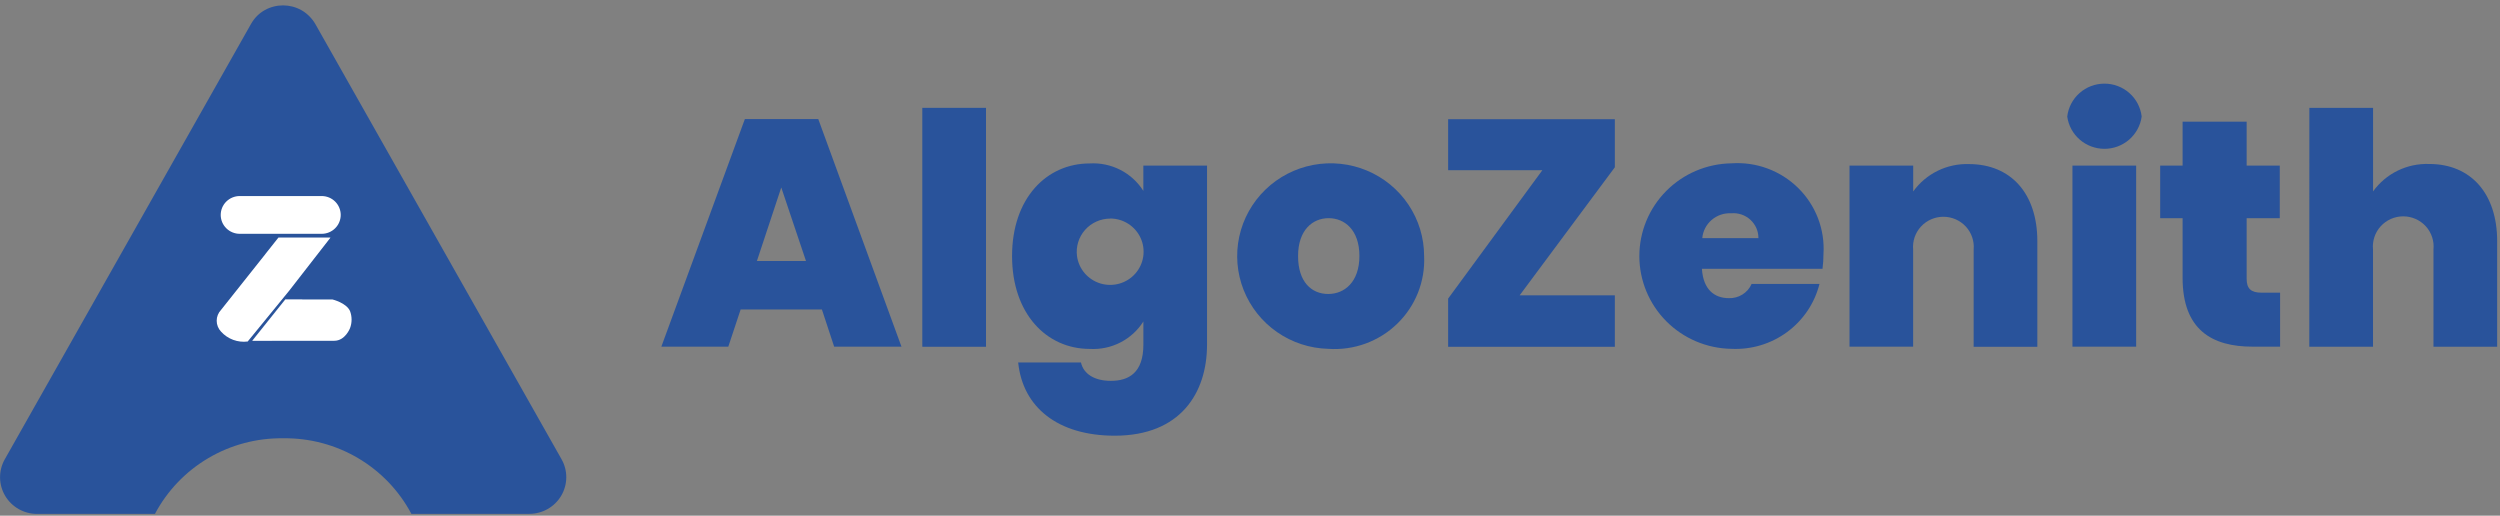 <svg width="223" height="46" viewBox="0 0 223 46" fill="none" xmlns="http://www.w3.org/2000/svg">
<rect x="0" y="0" width="223" height="46" fill="#808080" stroke="none"/>
<g clip-path="url(#clip0_4_470)">
<path d="M73.314 27.605H66.065L64.964 30.923H58.991L66.443 10.619H72.989L80.411 30.923H74.407L73.314 27.605ZM69.689 16.722L67.516 23.282H71.894L69.689 16.722Z" fill="#29539B"/>
<path d="M82.27 9.619H87.952V30.931H82.27V9.619Z" fill="#29539B"/>
<path d="M97.199 14.579C98.145 14.523 99.088 14.72 99.93 15.15C100.772 15.581 101.482 16.228 101.986 17.025V14.77H107.667V30.743C107.667 35.059 105.291 38.864 99.433 38.864C94.36 38.864 91.228 36.332 90.822 32.333H96.422C96.654 33.368 97.639 33.972 99.089 33.972C100.683 33.972 101.989 33.254 101.989 30.749V28.676C101.486 29.473 100.776 30.12 99.934 30.55C99.092 30.981 98.149 31.178 97.204 31.123C93.349 31.123 90.276 27.986 90.276 22.838C90.276 17.691 93.342 14.579 97.199 14.579ZM99.025 19.499C98.602 19.5 98.183 19.59 97.797 19.764C97.412 19.937 97.067 20.19 96.788 20.506C96.508 20.822 96.299 21.194 96.175 21.596C96.051 21.998 96.015 22.421 96.068 22.838C96.143 23.403 96.38 23.934 96.751 24.368C97.123 24.802 97.612 25.12 98.16 25.286C98.709 25.451 99.294 25.456 99.846 25.299C100.397 25.143 100.891 24.832 101.269 24.404C101.647 23.976 101.893 23.449 101.977 22.886C102.061 22.323 101.98 21.748 101.743 21.229C101.506 20.711 101.124 20.271 100.642 19.963C100.16 19.654 99.599 19.491 99.025 19.491V19.499Z" fill="#29539B"/>
<path d="M118.478 31.116C116.839 31.073 115.249 30.553 113.907 29.618C112.564 28.684 111.53 27.378 110.931 25.863C110.333 24.348 110.198 22.691 110.543 21.1C110.888 19.51 111.698 18.055 112.871 16.919C114.044 15.782 115.529 15.014 117.14 14.711C118.75 14.408 120.415 14.583 121.926 15.214C123.438 15.845 124.728 16.904 125.636 18.259C126.544 19.614 127.029 21.204 127.031 22.831C127.084 23.951 126.897 25.069 126.483 26.111C126.068 27.154 125.437 28.097 124.628 28.88C123.82 29.663 122.854 30.267 121.794 30.652C120.734 31.037 119.604 31.195 118.478 31.116ZM118.478 26.223C119.927 26.223 121.259 25.159 121.259 22.828C121.259 20.525 119.95 19.461 118.515 19.461C117.08 19.461 115.789 20.525 115.789 22.828C115.781 25.159 116.998 26.223 118.478 26.223Z" fill="#29539B"/>
<path d="M144.044 14.92L135.552 26.344H144.044V30.933H129.173V26.635L137.577 15.183H129.173V10.635H144.044V14.92Z" fill="#29539B"/>
<path d="M154.449 31.116C152.259 31.085 150.169 30.2 148.631 28.652C147.093 27.104 146.23 25.017 146.23 22.842C146.23 20.668 147.093 18.581 148.631 17.032C150.169 15.484 152.259 14.599 154.449 14.569C155.541 14.494 156.636 14.651 157.662 15.03C158.688 15.41 159.62 16.002 160.396 16.767C161.173 17.532 161.776 18.454 162.166 19.469C162.555 20.484 162.722 21.57 162.654 22.654C162.654 23.097 162.625 23.538 162.568 23.977H151.811C151.928 25.85 152.942 26.595 154.214 26.595C154.641 26.611 155.063 26.498 155.425 26.272C155.787 26.046 156.072 25.717 156.243 25.328H162.298C161.865 27.045 160.847 28.56 159.416 29.615C157.985 30.67 156.23 31.201 154.449 31.116ZM151.841 21.24H156.852C156.853 20.931 156.79 20.625 156.665 20.342C156.54 20.059 156.357 19.805 156.128 19.596C155.898 19.388 155.627 19.229 155.332 19.131C155.037 19.033 154.725 18.997 154.415 19.026C153.78 18.993 153.157 19.206 152.678 19.62C152.198 20.034 151.898 20.616 151.843 21.244L151.841 21.24Z" fill="#29539B"/>
<path d="M176.051 22.253C176.083 21.882 176.037 21.509 175.916 21.156C175.794 20.803 175.601 20.48 175.347 20.205C175.093 19.931 174.785 19.712 174.441 19.562C174.097 19.412 173.726 19.335 173.351 19.335C172.976 19.335 172.604 19.412 172.261 19.562C171.917 19.712 171.609 19.931 171.355 20.205C171.101 20.48 170.907 20.803 170.786 21.156C170.665 21.509 170.619 21.882 170.651 22.253V30.924H164.976V14.77H170.657V17.08C171.217 16.299 171.963 15.668 172.827 15.241C173.692 14.815 174.649 14.607 175.614 14.635C179.388 14.635 181.731 17.283 181.731 21.513V30.934H176.049L176.051 22.253Z" fill="#29539B"/>
<path d="M184.398 10.396C184.492 9.587 184.883 8.842 185.495 8.3C186.107 7.759 186.898 7.46 187.718 7.46C188.538 7.46 189.329 7.759 189.941 8.3C190.553 8.842 190.943 9.587 191.037 10.396C190.929 11.193 190.532 11.924 189.922 12.454C189.311 12.983 188.528 13.275 187.718 13.275C186.907 13.275 186.124 12.983 185.514 12.454C184.903 11.924 184.507 11.193 184.398 10.396ZM184.862 14.77H190.545V30.924H184.862V14.77Z" fill="#29539B"/>
<path d="M194.688 19.461H192.688V14.77H194.688V10.853H200.401V14.77H203.356V19.461H200.401V24.871C200.401 25.734 200.775 26.107 201.733 26.107H203.384V30.922H200.921C197.321 30.922 194.688 29.426 194.688 24.792V19.461Z" fill="#29539B"/>
<path d="M205.995 9.619H211.678V17.072C212.245 16.284 212.999 15.649 213.874 15.222C214.75 14.795 215.718 14.591 216.692 14.627C220.403 14.627 222.747 17.275 222.747 21.505V30.931H217.065V22.26C217.103 21.886 217.062 21.508 216.944 21.15C216.826 20.793 216.634 20.463 216.38 20.184C216.126 19.905 215.815 19.682 215.469 19.529C215.123 19.377 214.748 19.298 214.369 19.298C213.99 19.298 213.615 19.377 213.269 19.529C212.922 19.682 212.612 19.905 212.358 20.184C212.104 20.463 211.912 20.793 211.794 21.15C211.676 21.508 211.635 21.886 211.673 22.26V30.931H205.99L205.995 9.619Z" fill="#29539B"/>
<path d="M13.825 45.839H3.295C2.72 45.839 2.155 45.689 1.657 45.404C1.159 45.12 0.744 44.711 0.454 44.218C0.164 43.726 0.009 43.166 0.005 42.596C0 42.025 0.146 41.464 0.428 40.966L22.383 2.148C22.532 1.881 22.716 1.635 22.932 1.418C23.139 1.214 23.372 1.038 23.627 0.897C24.123 0.623 24.68 0.48 25.247 0.48C25.814 0.48 26.372 0.623 26.867 0.897C27.121 1.038 27.355 1.214 27.561 1.418C27.784 1.634 27.976 1.879 28.13 2.148L50.089 40.962C50.371 41.459 50.517 42.021 50.512 42.592C50.508 43.163 50.352 43.723 50.062 44.216C49.771 44.709 49.356 45.117 48.857 45.401C48.358 45.685 47.793 45.835 47.217 45.834H36.695C35.601 43.773 33.954 42.052 31.936 40.863C29.918 39.673 27.607 39.062 25.26 39.095C22.914 39.062 20.603 39.673 18.585 40.862C16.567 42.051 14.92 43.771 13.825 45.831V45.839Z" fill="url(#paint0_linear_4_470)"/>
<path opacity="0.27" d="M22.481 30.393L25.446 26.688H26.986L24.248 30.392L22.481 30.393Z" fill="url(#paint1_linear_4_470)"/>
<path opacity="0.22" d="M24.828 21.186H29.461L28.152 22.81L23.642 22.7L24.828 21.186Z" fill="url(#paint2_linear_4_470)"/>
<path d="M24.838 21.197L19.716 27.644C19.468 27.906 19.329 28.252 19.329 28.612C19.329 28.972 19.468 29.318 19.716 29.58C20.011 29.908 20.381 30.159 20.795 30.313C21.21 30.467 21.655 30.518 22.094 30.462L25.799 25.927L29.477 21.197H24.838Z" fill="white"/>
<path d="M25.451 26.715H29.667C29.667 26.715 30.902 27.014 31.223 27.75C31.407 28.24 31.407 28.78 31.223 29.27C31.223 29.27 30.802 30.397 29.816 30.397H22.506L25.451 26.715Z" fill="white"/>
<path d="M21.385 17.487H28.695C29.145 17.487 29.577 17.664 29.895 17.98C30.213 18.296 30.392 18.724 30.392 19.171C30.392 19.392 30.348 19.611 30.263 19.816C30.178 20.02 30.053 20.206 29.895 20.362C29.738 20.519 29.55 20.643 29.345 20.727C29.139 20.812 28.918 20.856 28.695 20.856H21.385C21.163 20.856 20.942 20.812 20.736 20.727C20.53 20.643 20.343 20.519 20.185 20.362C20.028 20.206 19.903 20.02 19.817 19.816C19.732 19.611 19.688 19.392 19.688 19.171C19.688 18.724 19.867 18.296 20.185 17.98C20.504 17.664 20.935 17.487 21.385 17.487Z" fill="white"/>
</g>
<defs>
<linearGradient id="paint0_linear_4_470" x1="-74.898" y1="99.636" x2="-74.898" y2="99.5" gradientUnits="userSpaceOnUse">
<stop stop-color="#0E2041"/>
<stop offset="1" stop-color="#29539B"/>
</linearGradient>
<linearGradient id="paint1_linear_4_470" x1="-72.882" y1="97.656" x2="-72.903" y2="97.686" gradientUnits="userSpaceOnUse">
<stop stop-color="white"/>
<stop offset="1" stop-color="#A7ACAD"/>
</linearGradient>
<linearGradient id="paint2_linear_4_470" x1="-73.425" y1="95.173" x2="-73.425" y2="95.037" gradientUnits="userSpaceOnUse">
<stop stop-color="#A7ACAD"/>
<stop offset="1" stop-color="white"/>
</linearGradient>
<clipPath id="clip0_4_470">
<rect width="222.75" height="45.36" fill="white" transform="translate(0 0.48)"/>
</clipPath>
</defs>
</svg>
